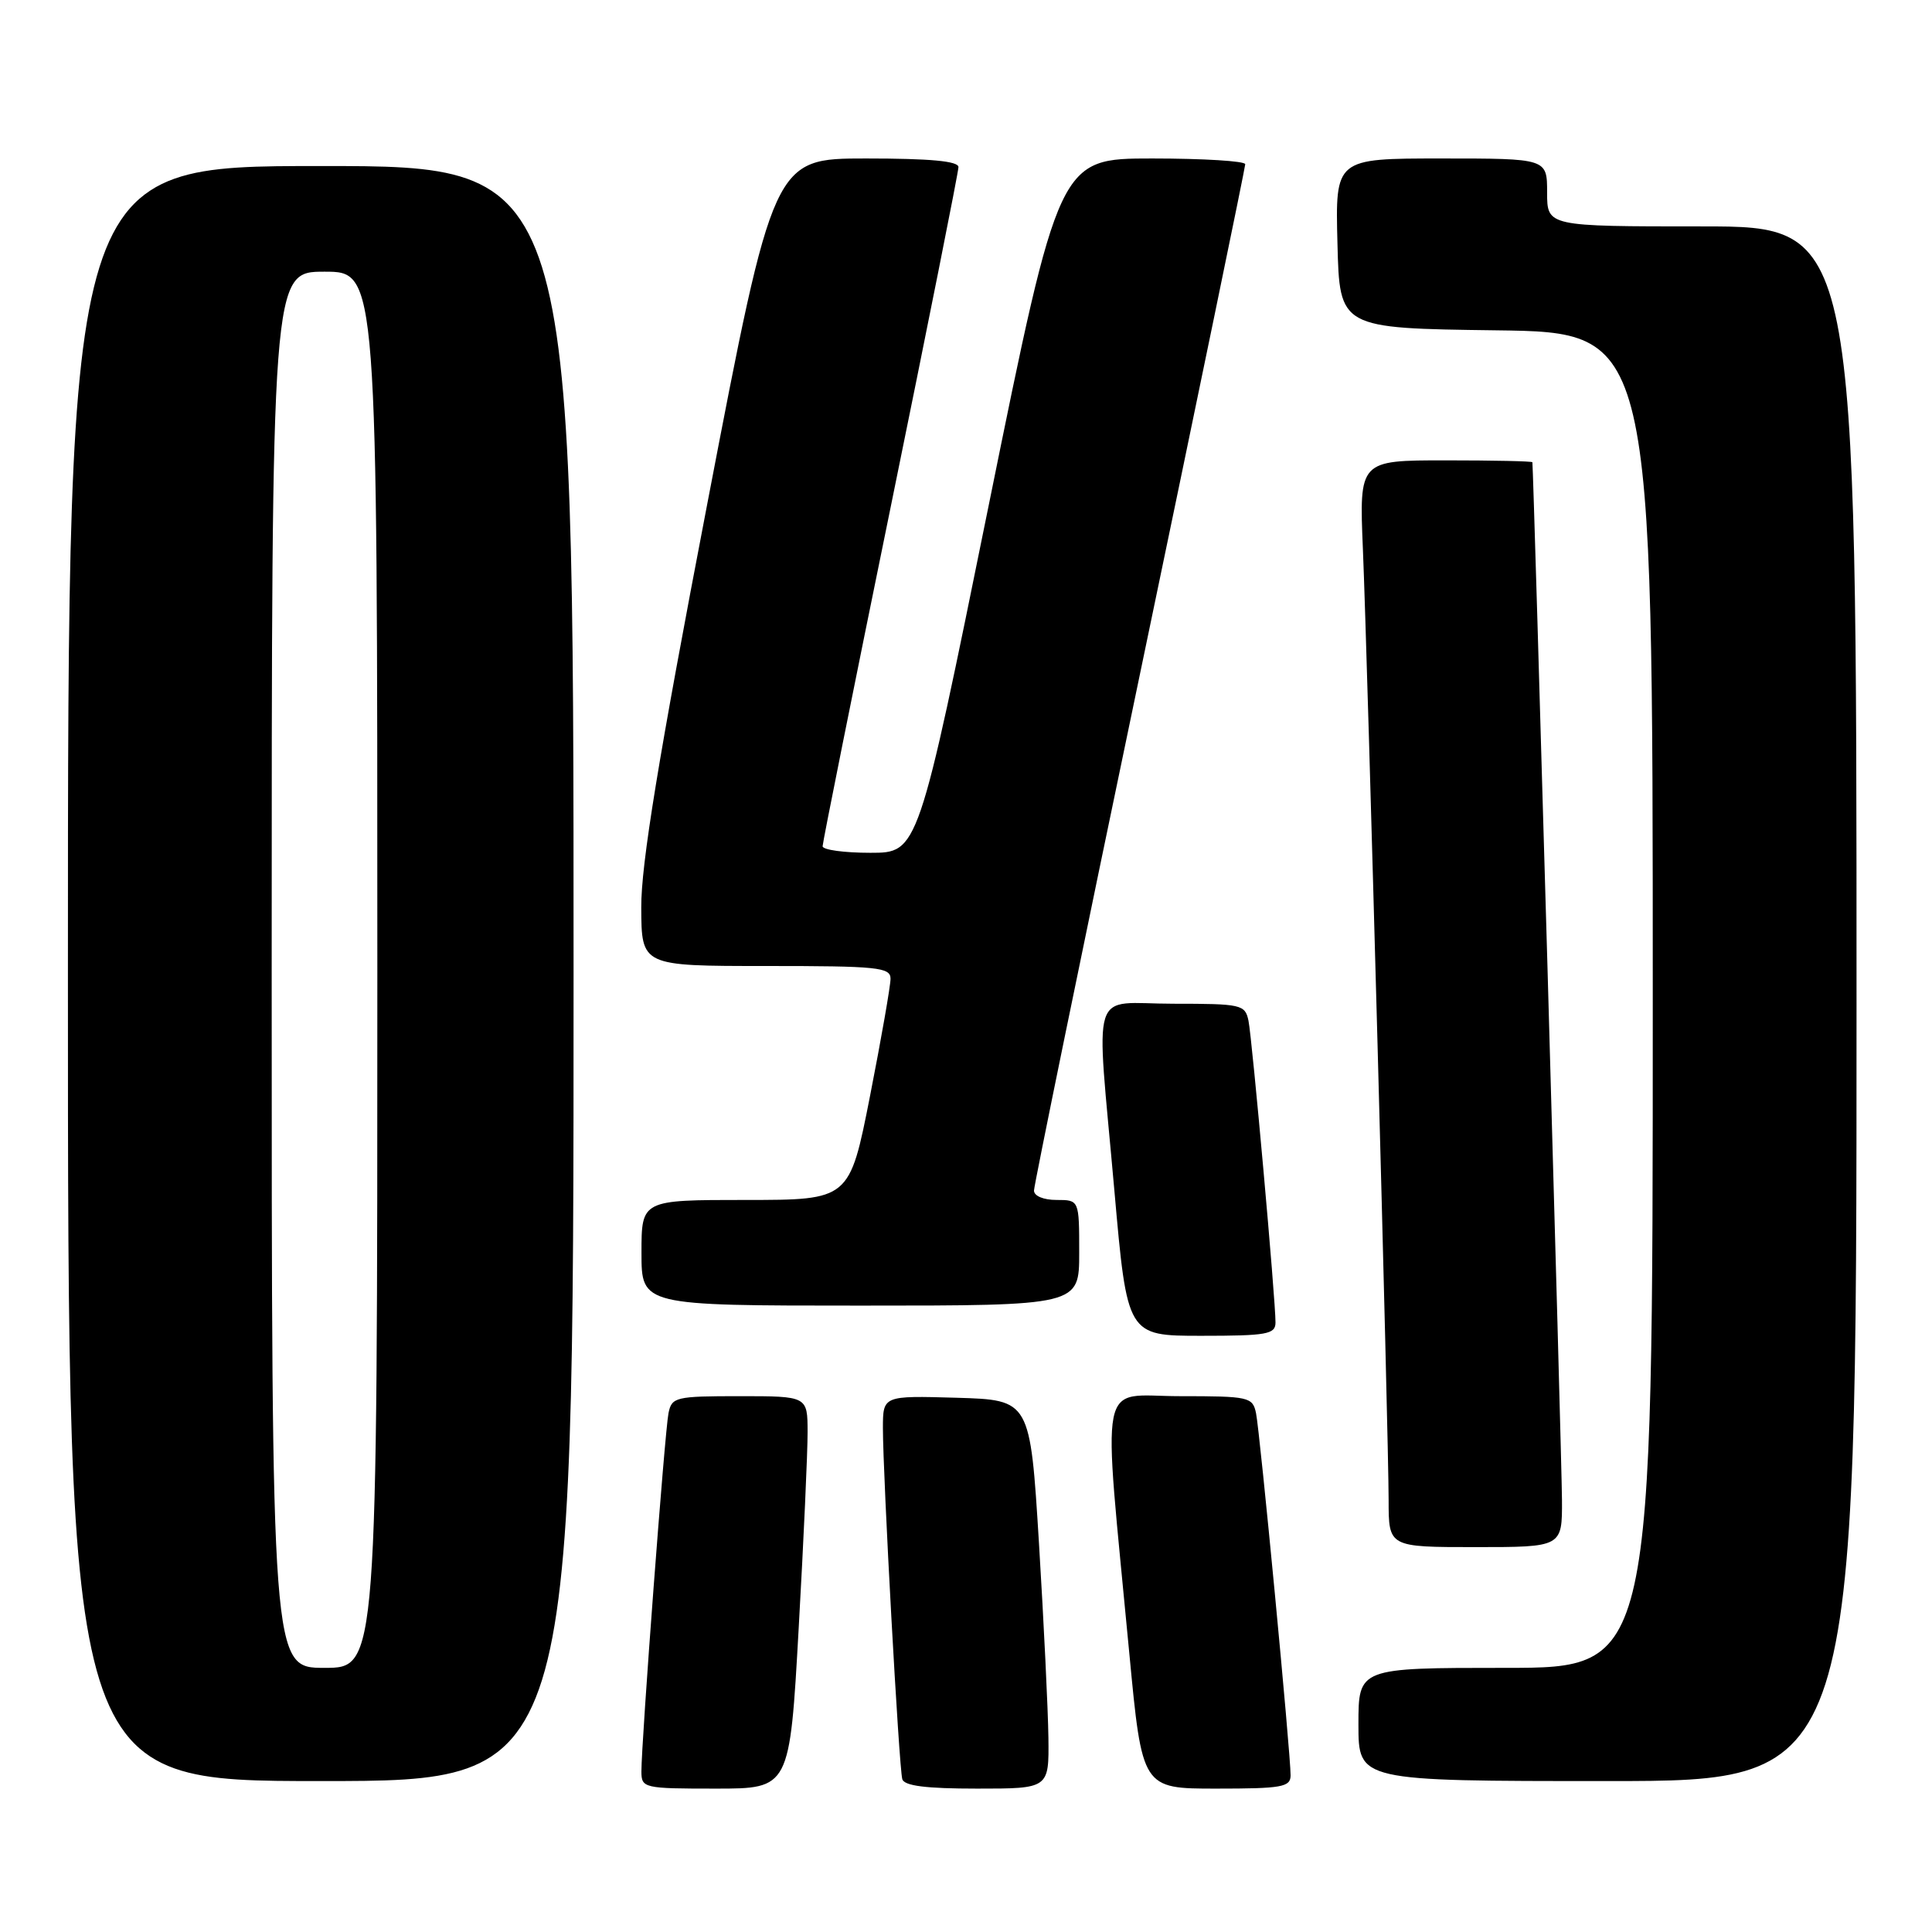 <?xml version="1.0" encoding="UTF-8" standalone="no"?>
<!DOCTYPE svg PUBLIC "-//W3C//DTD SVG 1.1//EN" "http://www.w3.org/Graphics/SVG/1.1/DTD/svg11.dtd" >
<svg xmlns="http://www.w3.org/2000/svg" xmlns:xlink="http://www.w3.org/1999/xlink" version="1.1" viewBox="0 0 256 256">
 <g >
 <path fill="currentColor"
d=" M 105.83 215.75 C 106.49 204.06 107.02 192.36 107.01 189.75 C 107.00 185.00 107.00 185.00 98.02 185.00 C 89.51 185.00 89.01 185.12 88.58 187.25 C 88.09 189.62 84.98 230.90 84.99 234.75 C 85.00 236.93 85.31 237.00 94.82 237.00 C 104.64 237.00 104.64 237.00 105.83 215.75 Z  M 138.92 230.25 C 138.87 226.54 138.31 214.95 137.67 204.50 C 136.50 185.50 136.50 185.50 126.75 185.21 C 117.00 184.93 117.00 184.93 116.99 189.21 C 116.99 195.54 119.12 234.29 119.56 235.75 C 119.83 236.64 122.71 237.00 129.47 237.00 C 139.00 237.00 139.00 237.00 138.92 230.25 Z  M 171.01 235.25 C 171.03 232.47 166.95 189.74 166.43 187.25 C 165.98 185.11 165.51 185.00 156.33 185.00 C 145.37 185.00 146.08 181.39 149.64 219.08 C 151.34 237.00 151.34 237.00 161.17 237.00 C 169.86 237.00 171.00 236.80 171.01 235.25 Z  M 76.00 129.00 C 76.00 22.00 76.00 22.00 42.50 22.00 C 9.00 22.00 9.00 22.00 9.00 129.00 C 9.00 236.00 9.00 236.00 42.50 236.00 C 76.00 236.00 76.00 236.00 76.00 129.00 Z  M 246.00 133.00 C 246.00 30.00 246.00 30.00 225.50 30.00 C 205.00 30.00 205.00 30.00 205.00 25.50 C 205.00 21.00 205.00 21.00 190.97 21.00 C 176.93 21.00 176.93 21.00 177.22 32.25 C 177.50 43.50 177.50 43.50 198.25 43.77 C 219.00 44.04 219.00 44.04 219.00 132.52 C 219.00 221.00 219.00 221.00 199.50 221.00 C 180.00 221.00 180.00 221.00 180.00 228.50 C 180.00 236.00 180.00 236.00 213.00 236.00 C 246.00 236.00 246.00 236.00 246.00 133.00 Z  M 206.97 198.75 C 206.95 193.53 203.19 62.01 203.05 61.25 C 203.02 61.11 197.85 61.00 191.55 61.00 C 180.10 61.00 180.10 61.00 180.59 72.75 C 181.22 87.83 184.00 190.58 184.00 198.78 C 184.00 205.00 184.00 205.00 195.50 205.00 C 207.00 205.00 207.00 205.00 206.97 198.75 Z  M 169.01 175.25 C 169.03 172.29 165.92 137.64 165.43 135.25 C 164.98 133.11 164.51 133.00 155.48 133.00 C 144.25 133.00 145.21 129.97 147.66 157.75 C 149.36 177.00 149.36 177.00 159.18 177.00 C 167.86 177.00 169.00 176.80 169.01 175.25 Z  M 143.00 166.00 C 143.00 159.00 143.00 159.00 140.00 159.00 C 138.26 159.00 137.00 158.47 137.01 157.75 C 137.01 157.06 143.31 126.36 151.01 89.51 C 158.70 52.67 165.00 22.18 165.00 21.76 C 165.00 21.34 159.45 21.00 152.67 21.00 C 140.34 21.00 140.34 21.00 131.00 67.00 C 121.66 113.00 121.66 113.00 115.33 113.00 C 111.85 113.00 109.00 112.61 109.00 112.13 C 109.00 111.65 113.05 91.47 118.00 67.28 C 122.95 43.08 127.00 22.77 127.00 22.14 C 127.00 21.35 123.28 21.00 114.75 21.00 C 102.50 21.00 102.50 21.00 93.72 66.75 C 87.24 100.47 84.94 114.54 84.97 120.25 C 85.00 128.00 85.00 128.00 101.50 128.00 C 116.33 128.00 118.00 128.17 118.00 129.69 C 118.00 130.62 116.78 137.60 115.29 145.19 C 112.57 159.00 112.57 159.00 98.79 159.00 C 85.00 159.00 85.00 159.00 85.00 166.00 C 85.00 173.00 85.00 173.00 114.00 173.00 C 143.00 173.00 143.00 173.00 143.00 166.00 Z  M 36.00 128.50 C 36.00 36.00 36.00 36.00 43.00 36.00 C 50.00 36.00 50.00 36.00 50.00 128.50 C 50.00 221.00 50.00 221.00 43.00 221.00 C 36.00 221.00 36.00 221.00 36.00 128.50 Z "/>
</g>
</svg>